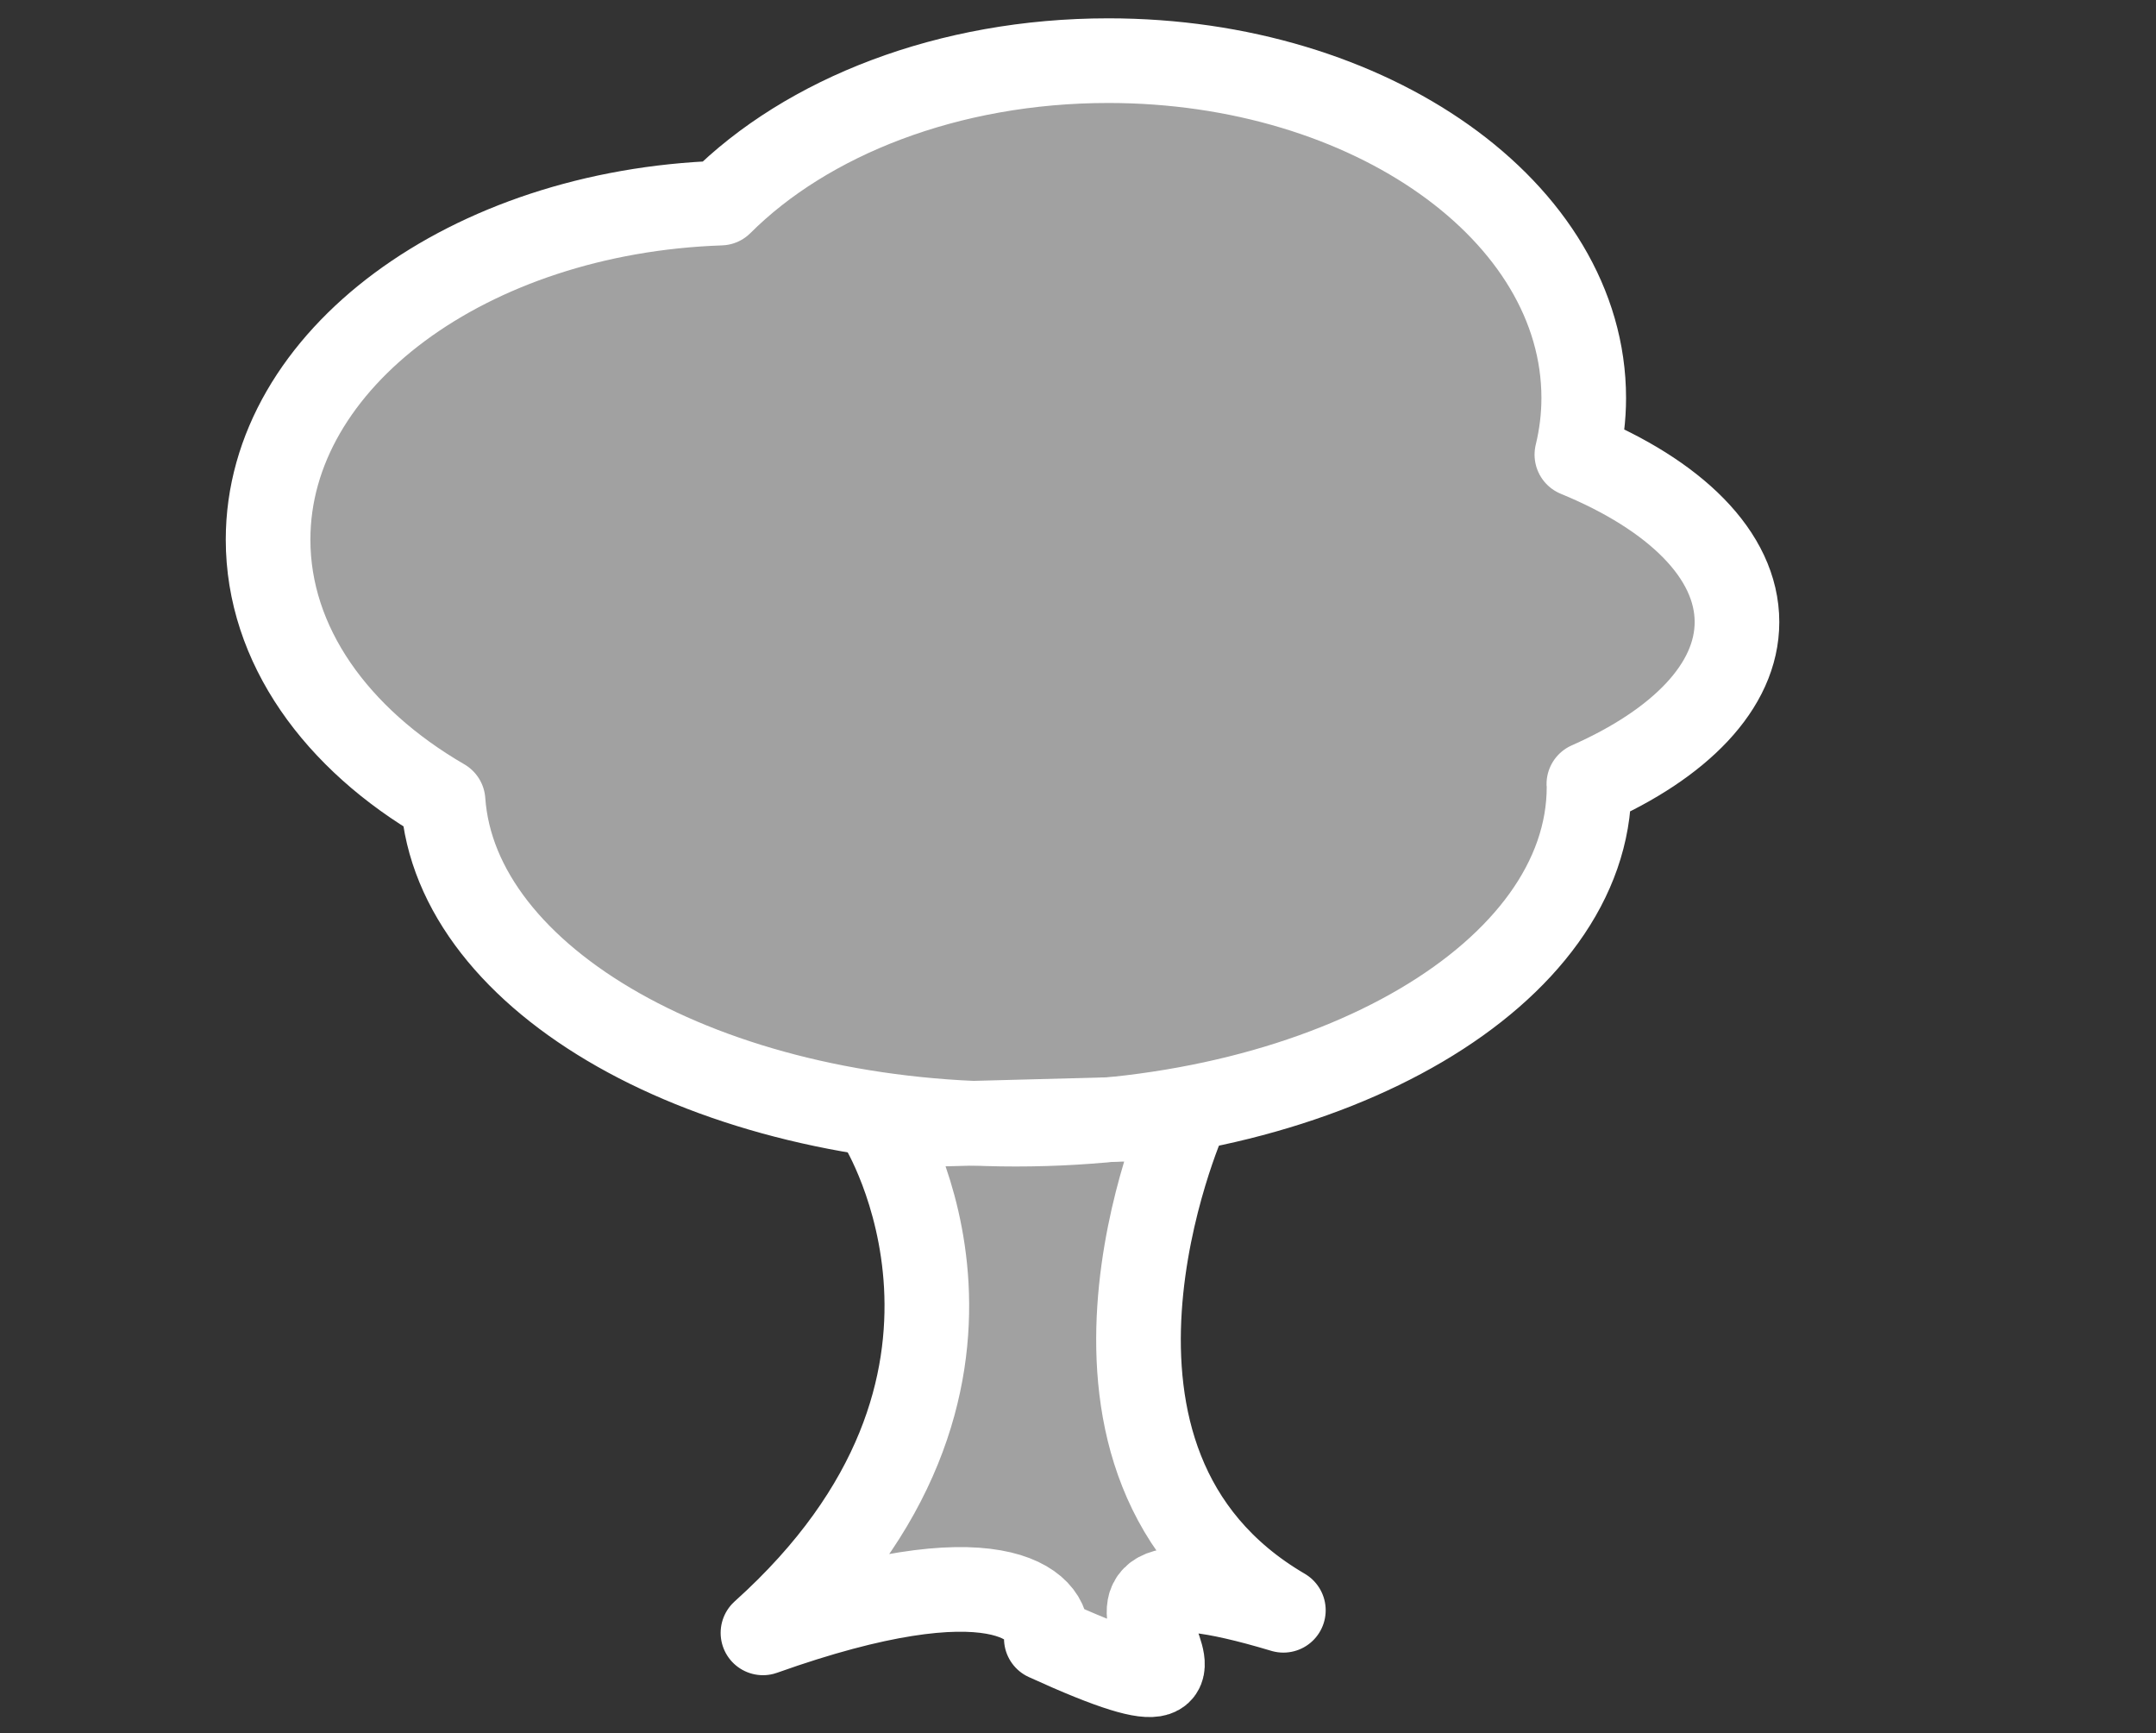 <?xml version="1.0" encoding="utf-8"?>
<svg viewBox="0 101 479 385" xmlns="http://www.w3.org/2000/svg">
  <rect x="0" y="101" width="479" height="385" fill="#333333" stroke="none"/>
  <path id="rect1305" style="stroke-linejoin: round; stroke-linecap: round; stroke-width: 18.803; fill: rgba(255, 255, 255, 0.54); stroke: rgb(255, 255, 255);" d="M 195.781 351.029 L 263.198 349.237 C 263.198 349.237 229.147 425.916 285.128 458.667 C 218.898 438.766 292.845 492.514 232.462 464.938 C 233.671 457.413 220.946 445.349 169.507 463.684 C 231.244 408.248 195.781 351.029 195.781 351.029 Z"/>
  <path id="path2035" style="stroke-linejoin: round; stroke-linecap: round; stroke-width: 18.803; fill: rgba(255, 255, 255, 0.54); stroke: rgb(255, 255, 255);" d="M 246.211 114.472 C 210.648 114.472 179.237 126.989 160.088 146.11 C 104.16 148.019 59.56 180.728 59.56 220.865 C 59.561 244.261 74.724 265.15 98.436 278.893 C 101.227 318.804 157.149 350.693 225.675 350.693 C 295.982 350.693 353.039 317.124 353.039 275.763 C 353.039 275.56 353.001 275.36 352.996 275.157 C 373.16 266.262 385.905 253.454 385.905 239.163 C 385.905 224.247 372.069 210.905 350.336 201.981 C 351.327 197.89 351.86 193.696 351.86 189.401 C 351.86 148.039 304.533 114.471 246.213 114.471 L 246.211 114.472 Z"/>
</svg>